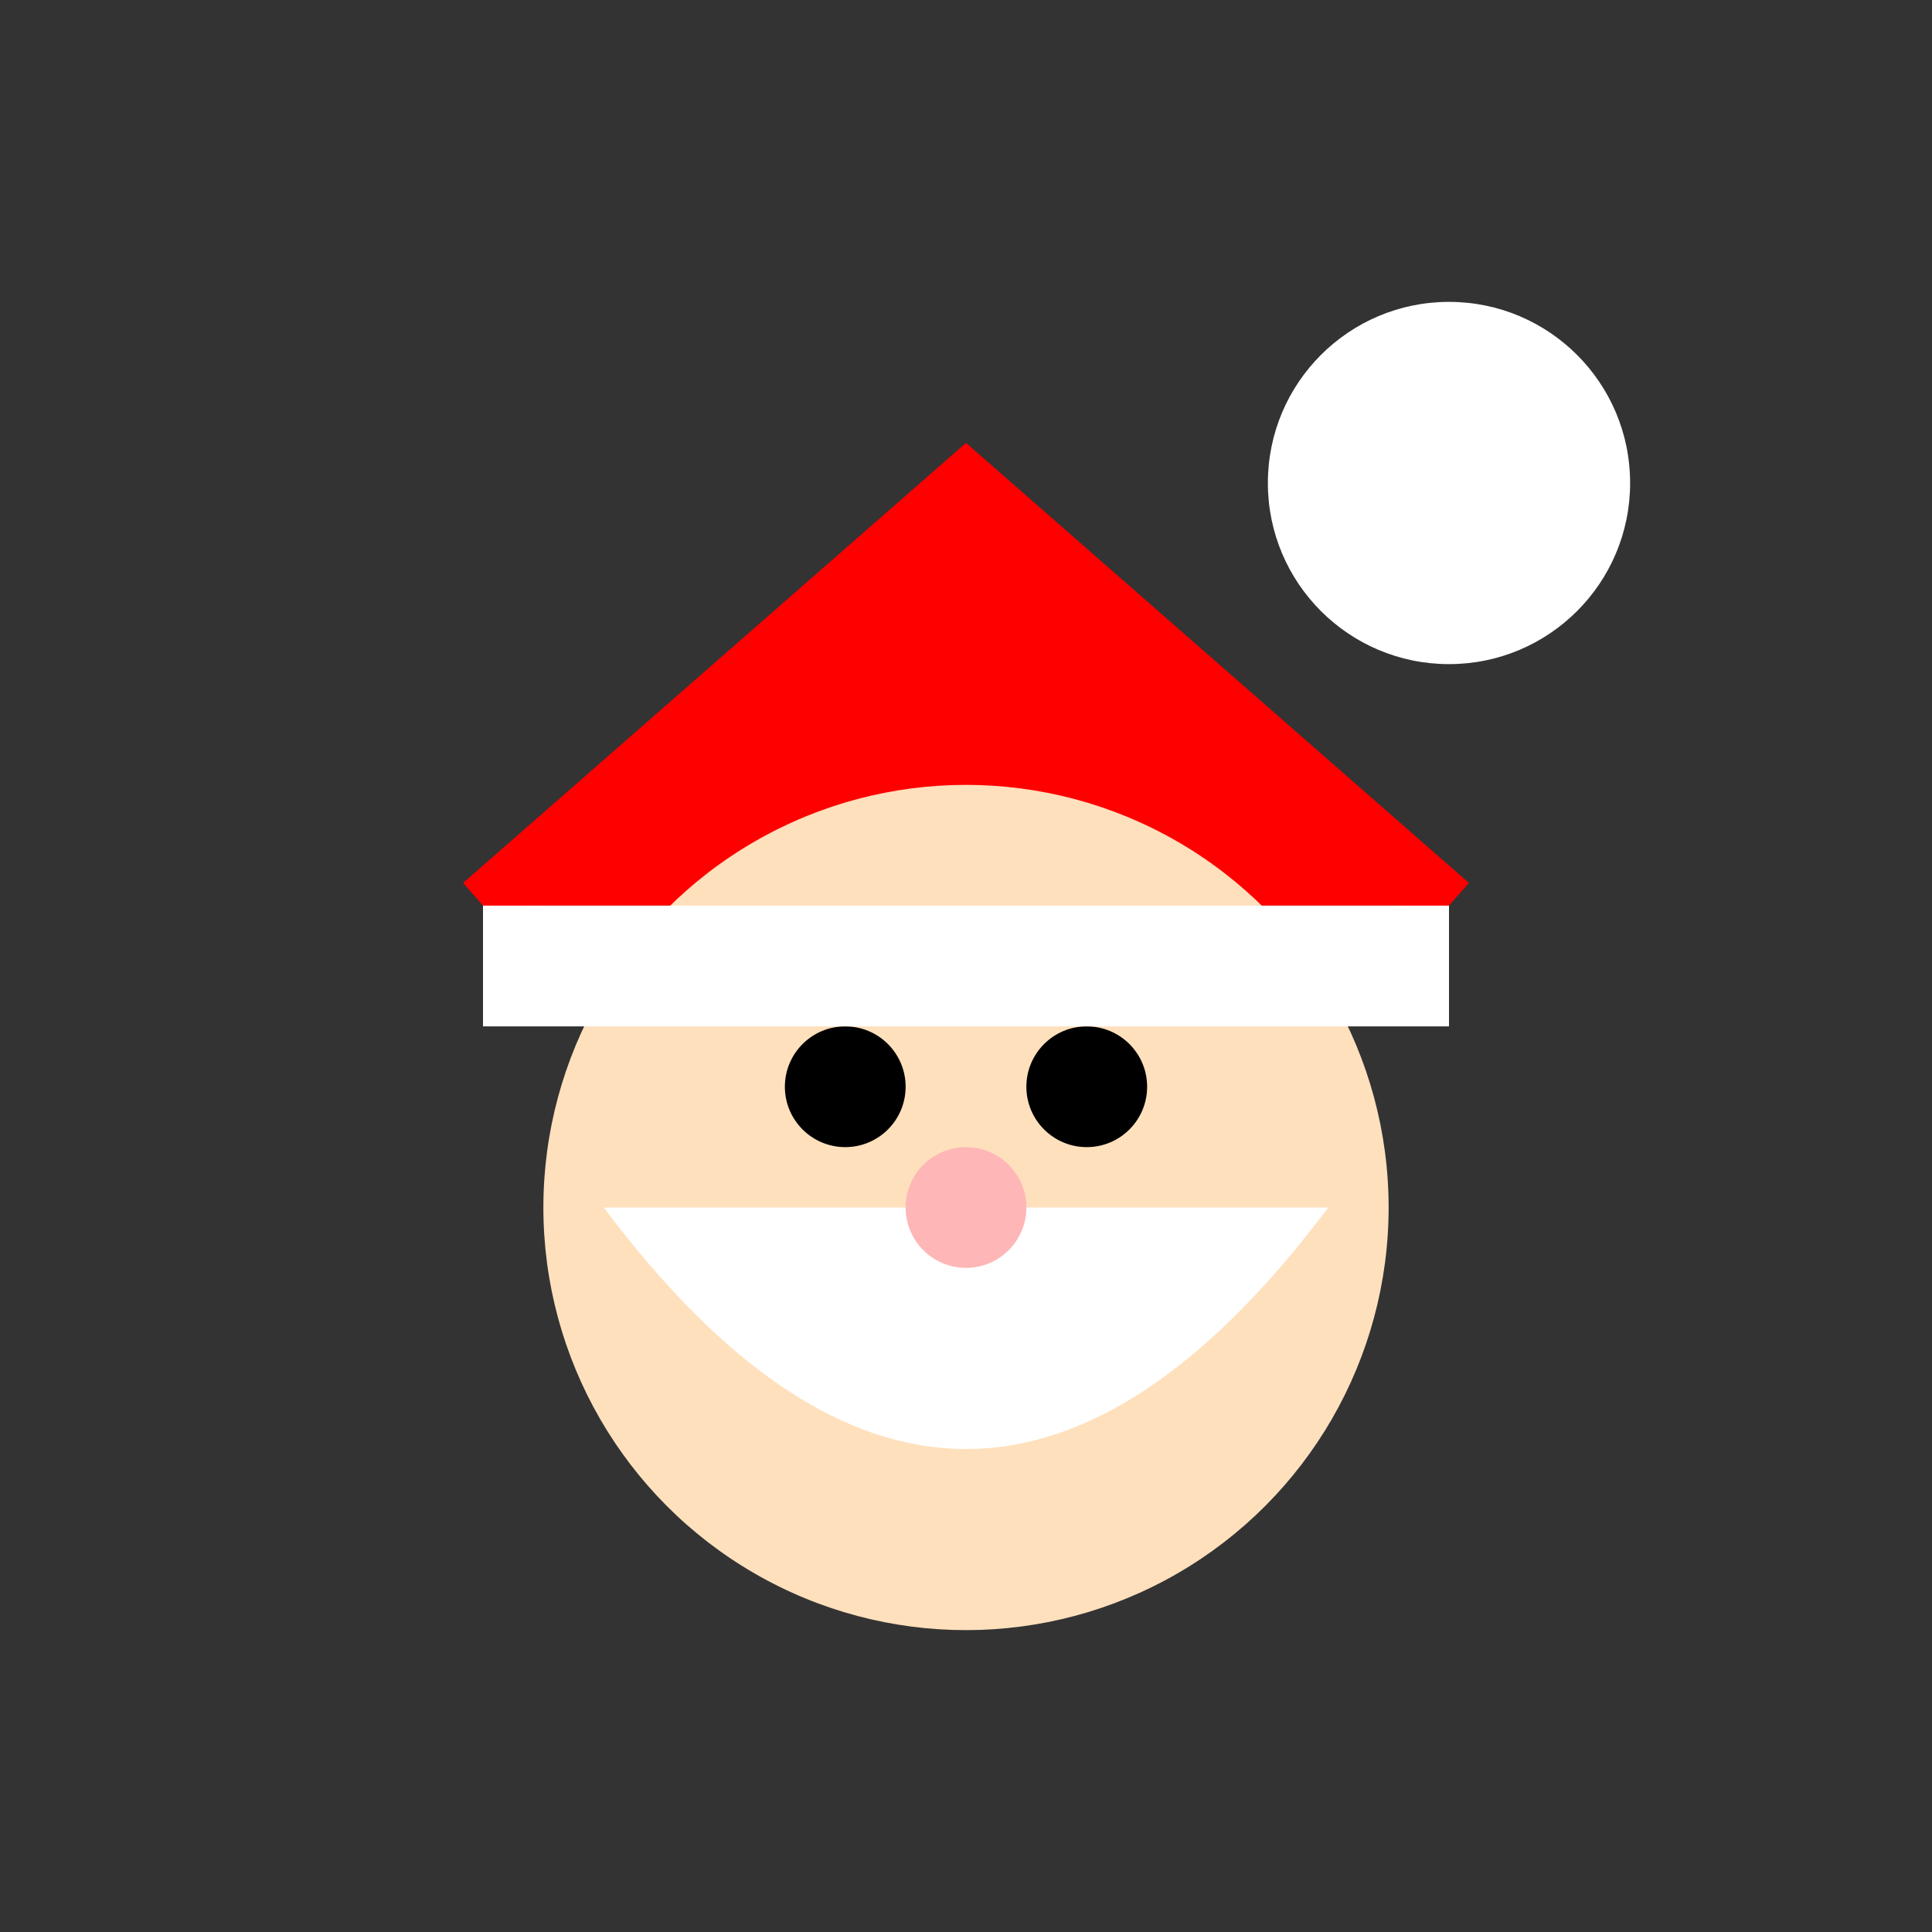 <?xml version="1.0" encoding="UTF-8"?>
<svg width="32" height="32" viewBox="0 0 32 32" xmlns="http://www.w3.org/2000/svg">
  <rect x="0" y="0" width="32" height="32" fill="#333333" stroke="none"/>
  <path d="M8 15 L16 8 L24 15" stroke="red" fill="red"/>
  <circle cx="24" cy="8" r="3" fill="white"/>
  <circle cx="16" cy="20" r="7" fill="#ffe0bd"/>
  <path d="M10 20 Q16 28 22 20" fill="white"/>
  <circle cx="14" cy="18" r="1" fill="black"/>
  <circle cx="18" cy="18" r="1" fill="black"/>
  <circle cx="16" cy="20" r="1" fill="#ffb6b6"/>
  <rect x="8" y="15" width="16" height="2" fill="white"/>
</svg>
